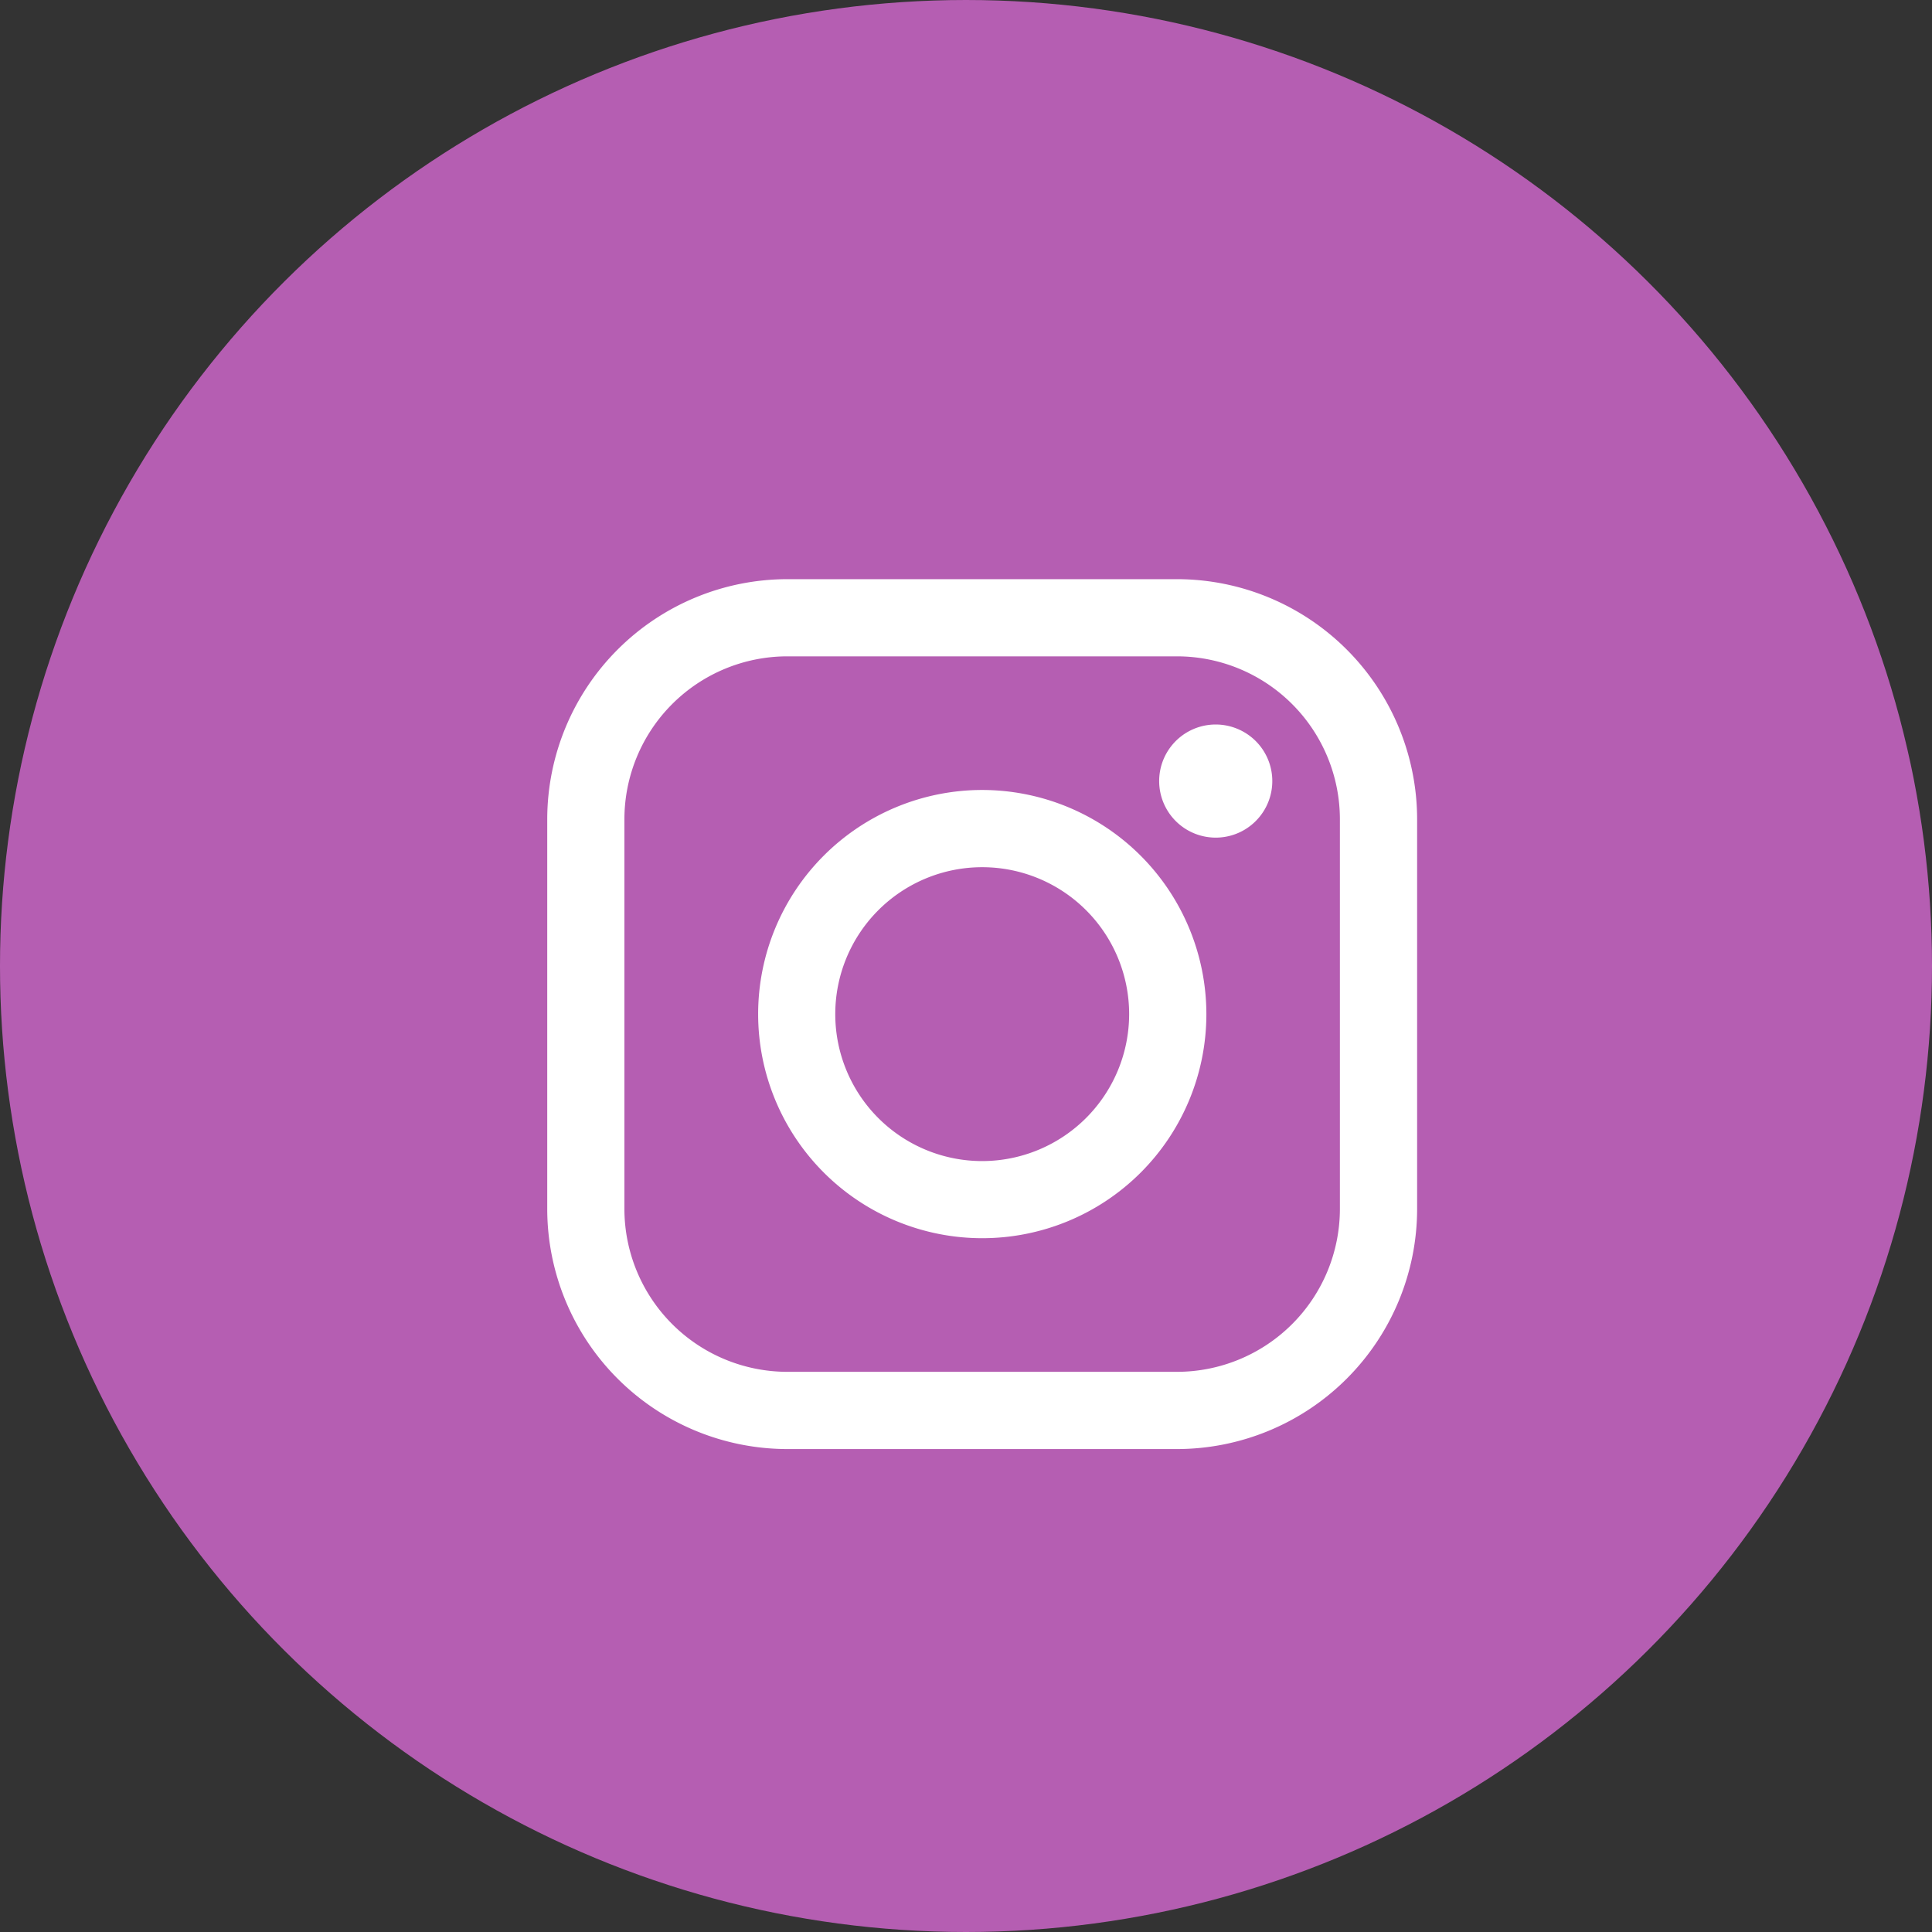 <svg xmlns="http://www.w3.org/2000/svg" width="36" height="36" viewBox="0 0 36 36">
  <rect x="0" y="0" width="36" height="36" fill="#333333" stroke="none"/>
  <g id="icon-instagram" transform="translate(-1456 -1589)">
    <circle id="Ellipse_239" data-name="Ellipse 239" cx="18" cy="18" r="18" transform="translate(1492 1589) rotate(90)" fill="#b55eb2"/>
    <g id="instagram-logo" transform="translate(1466.197 1599.792)">
      <path id="Path_64" data-name="Path 64" d="M11.735,0H4.473A4.478,4.478,0,0,0,0,4.473v7.263a4.478,4.478,0,0,0,4.473,4.473h7.263a4.478,4.478,0,0,0,4.473-4.473V4.473A4.478,4.478,0,0,0,11.735,0ZM14.77,11.735a3.038,3.038,0,0,1-3.035,3.035H4.473a3.038,3.038,0,0,1-3.035-3.035V4.473A3.038,3.038,0,0,1,4.473,1.438h7.263A3.038,3.038,0,0,1,14.77,4.473v7.263Z" fill="#fff"/>
      <path id="Path_65" data-name="Path 65" d="M45.145,40.97a4.176,4.176,0,1,0,4.177,4.176A4.181,4.181,0,0,0,45.145,40.97Zm0,6.915a2.738,2.738,0,1,1,2.738-2.738A2.741,2.741,0,0,1,45.145,47.885Z" transform="translate(-37.04 -37.042)" fill="#fff"/>
      <path id="Path_66" data-name="Path 66" d="M119.976,28.251a1.054,1.054,0,1,0,.746.309A1.059,1.059,0,0,0,119.976,28.251Z" transform="translate(-107.52 -25.543)" fill="#fff"/>
    </g>
  </g>
</svg>
